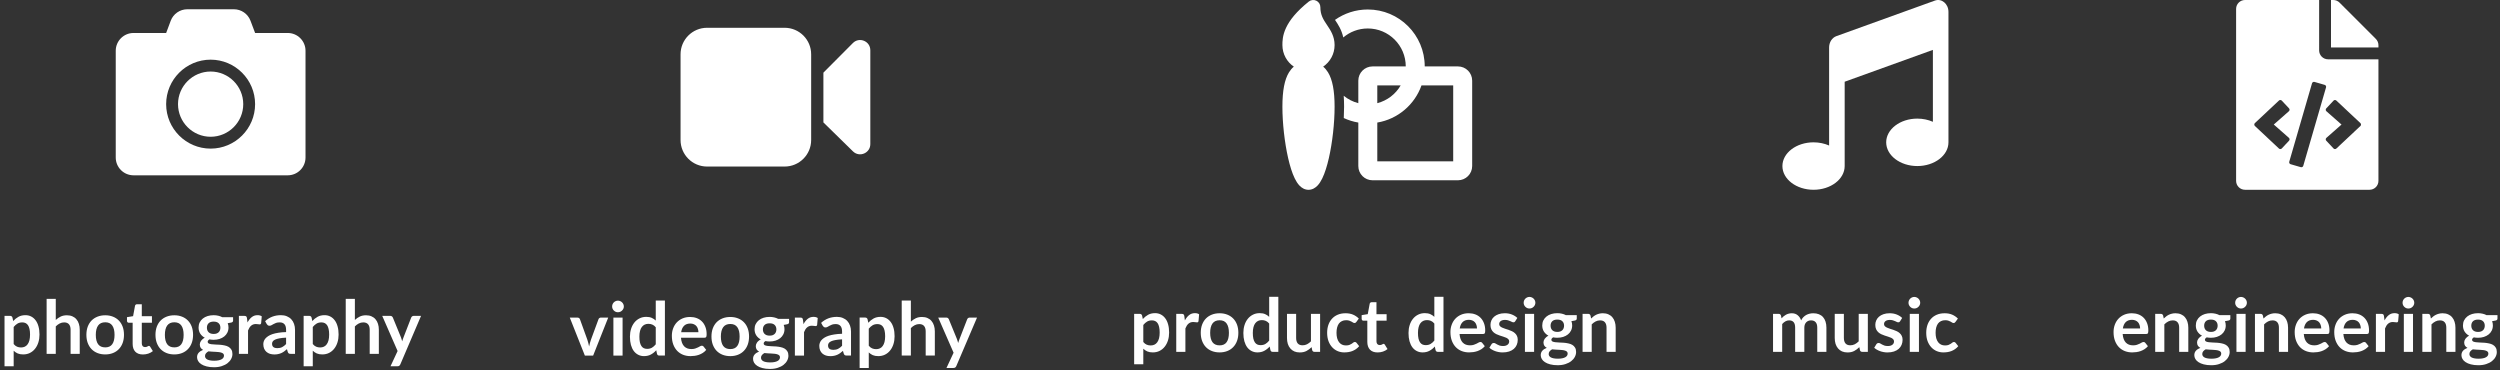 <svg xmlns="http://www.w3.org/2000/svg" fill="none" viewBox="0 0 540 80">
  <rect x="0" y="0" width="540" height="80" fill="#333333" stroke="none"/>
  <defs/>
  <path fill="#fff" d="M131.376 68.595l-3.256 8.208h-1.792l-3.256-8.208h1.632c.149 0 .272.035.368.104.101.069.168.157.2.264l1.584 4.384c.085.256.16.507.224.752.064.245.12.491.168.736.053-.245.112-.491.176-.736.064-.245.141-.496.232-.752l1.616-4.384c.037-.107.104-.195.2-.264.096-.069.211-.104.344-.104h1.56zm3.101 0v8.208h-1.984v-8.208h1.984zm.272-2.392c0 .171-.035.331-.104.48-.069.149-.163.28-.28.392-.112.112-.245.203-.4.272-.155.064-.32.096-.496.096-.171 0-.333-.032-.488-.096-.149-.069-.28-.16-.392-.272-.112-.112-.203-.243-.272-.392-.064-.149-.096-.309-.096-.48 0-.176.032-.341.096-.496.069-.155.16-.288.272-.4.112-.112.243-.2.392-.264.155-.069.317-.104.488-.104.176 0 .341.035.496.104.155.064.288.152.4.264.117.112.211.245.28.4.069.155.104.32.104.496zm6.895 4.488c-.224-.272-.47-.464-.736-.576-.262-.112-.544-.168-.848-.168-.299 0-.568.056-.808.168-.24.112-.446.283-.616.512-.171.224-.302.512-.392.864-.091.347-.136.757-.136 1.232 0 .48.037.888.112 1.224.08.331.192.603.336.816.144.208.32.36.528.456.208.091.44.136.696.136.41 0 .76-.085 1.048-.256.288-.171.56-.413.816-.728v-3.68zm1.976-5.776v11.888h-1.208c-.262 0-.427-.12-.496-.36l-.168-.792c-.331.379-.712.685-1.144.92-.427.235-.926.352-1.496.352-.448 0-.859-.093-1.232-.28-.374-.187-.696-.456-.968-.808-.267-.357-.475-.797-.624-1.32-.144-.523-.216-1.12-.216-1.792 0-.608.082-1.173.248-1.696.165-.523.402-.976.712-1.36.309-.384.68-.683 1.112-.896.432-.219.917-.328 1.456-.328.458 0 .85.072 1.176.216.325.144.616.339.872.584v-4.328h1.976zm7.238 6.84c0-.256-.038-.496-.112-.72-.07-.229-.176-.429-.32-.6-.144-.171-.328-.304-.552-.4-.219-.101-.475-.152-.768-.152-.571 0-1.022.163-1.352.488-.326.325-.534.787-.624 1.384h3.728zm-3.768 1.192c.032.421.106.787.224 1.096.117.304.272.557.464.76.192.197.418.347.68.448.266.096.56.144.88.144.32 0 .594-.037.824-.112.234-.075.437-.157.608-.248.176-.091.328-.173.456-.248.133-.075.261-.112.384-.112.165 0 .288.061.368.184l.568.72c-.219.256-.464.472-.736.648-.272.171-.558.309-.856.416-.294.101-.595.173-.904.216-.304.043-.6.064-.888.064-.571 0-1.102-.093-1.592-.28-.491-.192-.918-.472-1.28-.84-.363-.373-.648-.832-.856-1.376-.208-.549-.312-1.184-.312-1.904 0-.56.09-1.085.272-1.576.181-.496.44-.925.776-1.288.341-.368.754-.659 1.24-.872.49-.213 1.042-.32 1.656-.32.517 0 .994.083 1.432.248.437.165.813.408 1.128.728.314.315.56.704.736 1.168.181.459.272.984.272 1.576 0 .299-.032.501-.096.608-.064.101-.187.152-.368.152h-5.08zm10.659-4.48c.608 0 1.16.099 1.656.296.501.197.928.477 1.28.84.357.363.632.805.824 1.328.192.523.288 1.107.288 1.752 0 .651-.096 1.237-.288 1.76-.192.523-.467.968-.824 1.336-.352.368-.779.651-1.28.848-.496.197-1.048.296-1.656.296-.614 0-1.171-.099-1.672-.296-.502-.197-.931-.48-1.288-.848-.352-.368-.627-.813-.824-1.336-.192-.523-.288-1.109-.288-1.76 0-.645.096-1.229.288-1.752.197-.523.472-.965.824-1.328.357-.363.786-.643 1.288-.84.501-.197 1.058-.296 1.672-.296zm0 6.936c.682 0 1.186-.229 1.512-.688.33-.459.496-1.131.496-2.016 0-.885-.166-1.56-.496-2.024-.326-.464-.83-.696-1.512-.696-.694 0-1.208.235-1.544.704-.331.464-.496 1.136-.496 2.016 0 .88.165 1.552.496 2.016.336.459.85.688 1.544.688zm8.493-2.904c.245 0 .458-.032.64-.096.181-.069.33-.163.448-.28.122-.117.213-.259.272-.424.064-.165.096-.347.096-.544 0-.405-.123-.725-.368-.96-.24-.24-.603-.36-1.088-.36-.486 0-.851.12-1.096.36-.24.235-.36.555-.36.96 0 .192.029.371.088.536.064.165.154.309.272.432.122.117.274.211.456.28.186.064.4.096.64.096zm2.232 4.672c0-.16-.048-.291-.144-.392-.096-.101-.227-.179-.392-.232-.166-.059-.36-.101-.584-.128-.219-.027-.454-.045-.704-.056-.246-.016-.502-.029-.768-.04-.262-.011-.518-.032-.768-.064-.219.123-.398.267-.536.432-.134.165-.2.357-.2.576 0 .144.034.277.104.4.074.128.189.237.344.328.16.091.365.16.616.208.25.053.557.08.92.08.368 0 .685-.029.952-.088.266-.053.485-.131.656-.232.176-.096.304-.213.384-.352.08-.133.12-.28.12-.44zm1.968-8.296v.736c0 .235-.142.379-.424.432l-.736.136c.112.283.168.592.168.928 0 .405-.083.773-.248 1.104-.16.325-.384.603-.672.832-.288.229-.63.408-1.024.536-.39.123-.811.184-1.264.184-.16 0-.315-.008-.464-.024-.15-.016-.296-.037-.44-.064-.256.155-.384.328-.384.52 0 .165.074.288.224.368.154.075.357.128.608.16.25.032.536.053.856.064.32.005.648.021.984.048.336.027.664.075.984.144.32.064.605.168.856.312.25.144.45.341.6.592.154.245.232.563.232.952 0 .363-.091.715-.272 1.056-.176.341-.435.645-.776.912-.336.267-.752.48-1.248.64-.491.165-1.051.248-1.68.248-.619 0-1.158-.061-1.616-.184-.459-.117-.84-.277-1.144-.48-.304-.197-.531-.427-.68-.688-.15-.261-.224-.533-.224-.816 0-.384.114-.704.344-.96.234-.261.554-.469.96-.624-.219-.112-.392-.261-.52-.448-.128-.187-.192-.432-.192-.736 0-.123.021-.248.064-.376.048-.133.114-.264.2-.392.09-.128.202-.248.336-.36.133-.117.29-.221.472-.312-.416-.224-.744-.523-.984-.896-.235-.373-.352-.811-.352-1.312 0-.405.08-.771.24-1.096.165-.331.392-.611.68-.84.293-.235.637-.413 1.032-.536.4-.123.834-.184 1.304-.184.352 0 .682.037.992.112.309.069.592.173.848.312h2.36zm3.117 1.144c.256-.491.56-.875.912-1.152.352-.283.768-.424 1.248-.424.378 0 .682.083.912.248l-.128 1.48c-.027.096-.067.165-.12.208-.048.037-.115.056-.2.056-.08 0-.2-.013-.36-.04-.155-.027-.307-.04-.456-.04-.219 0-.414.032-.584.096-.171.064-.326.157-.464.28-.134.117-.254.261-.36.432-.102.171-.198.365-.288.584v5.056h-1.976v-8.208h1.16c.202 0 .344.037.424.112.08.069.133.197.16.384l.12.928zm8.331 3.28c-.571.027-1.051.077-1.44.152-.389.069-.701.16-.936.272-.235.112-.403.243-.504.392-.101.149-.152.312-.152.488 0 .347.101.595.304.744.208.149.477.224.808.224.405 0 .755-.072 1.048-.216.299-.149.589-.373.872-.672v-1.384zm-4.528-3.56c.944-.864 2.08-1.296 3.408-1.296.48 0 .909.08 1.288.24.379.155.699.373.96.656.261.277.459.611.592 1 .139.389.208.816.208 1.28v5.184h-.896c-.187 0-.331-.027-.432-.08-.101-.059-.181-.173-.24-.344l-.176-.592c-.208.187-.411.352-.608.496-.197.139-.403.256-.616.352-.213.096-.443.168-.688.216-.24.053-.507.08-.8.08-.347 0-.667-.045-.96-.136-.293-.096-.547-.237-.76-.424-.213-.187-.379-.419-.496-.696-.117-.277-.176-.6-.176-.968 0-.208.035-.413.104-.616.069-.208.181-.405.336-.592.16-.187.365-.363.616-.528.251-.165.557-.309.92-.432.368-.123.795-.221 1.28-.296.485-.08 1.04-.128 1.664-.144v-.48c0-.549-.117-.955-.352-1.216-.235-.267-.573-.4-1.016-.4-.32 0-.587.037-.8.112-.208.075-.392.16-.552.256-.16.091-.307.173-.44.248-.128.075-.272.112-.432.112-.139 0-.256-.035-.352-.104-.096-.075-.173-.16-.232-.256l-.352-.632zm10.293 4.936c.224.272.467.464.728.576.267.112.555.168.864.168.299 0 .568-.056.808-.168.24-.112.443-.283.608-.512.171-.229.301-.517.392-.864.091-.352.136-.765.136-1.24 0-.48-.04-.885-.12-1.216-.075-.336-.184-.608-.328-.816-.144-.208-.32-.36-.528-.456-.203-.096-.435-.144-.696-.144-.411 0-.76.088-1.048.264-.288.171-.56.413-.816.728v3.68zm-.104-4.96c.336-.379.717-.685 1.144-.92.427-.235.928-.352 1.504-.352.448 0 .856.093 1.224.28.373.187.693.459.96.816.272.352.48.789.624 1.312.149.517.224 1.112.224 1.784 0 .613-.083 1.181-.248 1.704-.165.523-.403.976-.712 1.36-.304.384-.675.685-1.112.904-.432.213-.917.32-1.456.32-.459 0-.851-.069-1.176-.208-.325-.144-.616-.341-.872-.592v3.36h-1.976v-10.888h1.208c.256 0 .424.12.504.36l.16.76zm9.198-.24c.32-.299.672-.541 1.056-.728.384-.187.835-.28 1.352-.28.448 0 .845.077 1.192.232.347.149.635.363.864.64.235.272.411.6.528.984.123.379.184.797.184 1.256v5.224h-1.976v-5.224c0-.501-.115-.888-.344-1.16-.229-.277-.579-.416-1.048-.416-.341 0-.661.077-.96.232-.299.155-.581.365-.848.632v5.936h-1.976v-11.888h1.976v4.56zm14.292-.88l-4.472 10.464c-.058.139-.136.243-.232.312-.09.075-.232.112-.424.112h-1.472l1.536-3.296-3.32-7.592h1.736c.155 0 .275.037.36.112.091.075.158.16.2.256l1.744 4.256c.059.144.107.288.144.432.043.144.083.291.12.44.048-.149.096-.296.144-.44.048-.149.102-.296.16-.44l1.648-4.248c.043-.107.112-.195.208-.264.102-.069.214-.104.336-.104h1.584zM152.73 6c-3.164 0-5.73 2.566-5.73 5.73v18.514c0 3.165 2.566 5.73 5.73 5.73h16.751c3.164 0 5.73-2.566 5.73-5.73V11.73c0-3.165-2.566-5.73-5.73-5.73H152.73zM184.244 32.7l-6.389-6.259V15.695l6.369-6.397c1.387-1.393 3.766-.411 3.766 1.555v20.273c0 1.953-2.351 2.941-3.746 1.574zM246.952 73.872c.224.272.467.464.728.576.267.112.555.168.864.168.299 0 .568-.056.808-.168.24-.112.443-.283.608-.512.171-.229.301-.517.392-.864.091-.352.136-.765.136-1.24 0-.48-.04-.885-.12-1.216-.075-.336-.184-.608-.328-.816-.144-.208-.32-.36-.528-.456-.203-.096-.435-.144-.696-.144-.411 0-.76.088-1.048.264-.288.171-.56.413-.816.728v3.68zm-.104-4.96c.336-.379.717-.685 1.144-.92.427-.235.928-.352 1.504-.352.448 0 .856.093 1.224.28.373.187.693.459.96.816.272.352.48.789.624 1.312.149.517.224 1.112.224 1.784 0 .613-.083 1.181-.248 1.704-.165.523-.403.976-.712 1.36-.304.384-.675.685-1.112.904-.432.213-.917.32-1.456.32-.459 0-.851-.069-1.176-.208-.325-.144-.616-.341-.872-.592v3.36h-1.976V67.792h1.208c.256 0 .424.12.504.36l.16.76zm9.086.304c.256-.491.56-.875.912-1.152.352-.283.768-.424 1.248-.424.378 0 .682.083.912.248l-.128 1.48c-.027.096-.067.165-.12.208-.048.037-.115.056-.2.056-.08 0-.2-.013-.36-.04-.155-.027-.307-.04-.456-.04-.219 0-.414.032-.584.096-.171.064-.326.157-.464.28-.134.117-.254.261-.36.432-.102.171-.198.365-.288.584V76h-1.976v-8.208h1.16c.202 0 .344.037.424.112.08.069.133.197.16.384l.12.928zm7.502-1.552c.608 0 1.16.099 1.656.296.501.197.928.477 1.28.84.357.363.632.805.824 1.328.192.523.288 1.107.288 1.752 0 .651-.096 1.237-.288 1.76-.192.523-.467.968-.824 1.336-.352.368-.779.651-1.28.848-.496.197-1.048.296-1.656.296-.613 0-1.171-.099-1.672-.296-.501-.197-.931-.48-1.288-.848-.352-.368-.627-.813-.824-1.336-.192-.523-.288-1.109-.288-1.76 0-.645.096-1.229.288-1.752.197-.523.472-.965.824-1.328.357-.363.787-.643 1.288-.84.501-.197 1.059-.296 1.672-.296zm0 6.936c.683 0 1.187-.229 1.512-.688.331-.459.496-1.131.496-2.016s-.165-1.56-.496-2.024c-.325-.464-.829-.696-1.512-.696-.693 0-1.208.235-1.544.704-.331.464-.496 1.136-.496 2.016 0 .88.165 1.552.496 2.016.336.459.851.688 1.544.688zm10.708-4.712c-.224-.272-.47-.464-.736-.576-.262-.112-.544-.168-.848-.168-.299 0-.568.056-.808.168-.24.112-.446.283-.616.512-.171.224-.302.512-.392.864-.091.347-.136.757-.136 1.232 0 .48.037.888.112 1.224.08.331.192.603.336.816.144.208.32.36.528.456.208.091.44.136.696.136.41 0 .76-.085 1.048-.256.288-.171.56-.413.816-.728v-3.68zm1.976-5.776V76h-1.208c-.262 0-.427-.12-.496-.36l-.168-.792c-.331.379-.712.685-1.144.92-.427.235-.926.352-1.496.352-.448 0-.859-.093-1.232-.28-.374-.187-.696-.456-.968-.808-.267-.357-.475-.797-.624-1.32-.144-.523-.216-1.12-.216-1.792 0-.608.082-1.173.248-1.696.165-.523.402-.976.712-1.36.309-.384.68-.683 1.112-.896.432-.219.917-.328 1.456-.328.458 0 .85.072 1.176.216.325.144.616.339.872.584v-4.328h1.976zm9.022 3.68V76h-1.208c-.262 0-.427-.12-.496-.36l-.136-.656c-.336.341-.707.619-1.112.832-.406.208-.883.312-1.432.312-.448 0-.846-.075-1.192-.224-.342-.155-.63-.371-.864-.648-.235-.277-.414-.605-.536-.984-.118-.384-.176-.805-.176-1.264v-5.216h1.976v5.216c0 .501.114.891.344 1.168.234.272.584.408 1.048.408.341 0 .661-.075.96-.224.298-.155.581-.365.848-.632v-5.936h1.976zm7.839 1.736c-.059.075-.117.133-.176.176-.053.043-.133.064-.24.064-.101 0-.2-.029-.296-.088-.096-.064-.211-.133-.344-.208-.133-.08-.293-.149-.48-.208-.181-.064-.408-.096-.68-.096-.347 0-.651.064-.912.192-.261.123-.48.301-.656.536-.171.235-.299.52-.384.856-.085.331-.128.707-.128 1.128 0 .437.045.827.136 1.168.096.341.232.629.408.864.176.229.389.405.64.528.251.117.533.176.848.176.315 0 .568-.037.76-.112.197-.08.363-.165.496-.256.133-.096.248-.181.344-.256.101-.08.213-.12.336-.12.16 0 .28.061.36.184l.568.72c-.219.256-.456.472-.712.648-.256.171-.523.309-.8.416-.272.101-.555.173-.848.216-.288.043-.576.064-.864.064-.507 0-.984-.093-1.432-.28-.448-.192-.84-.469-1.176-.832-.336-.363-.603-.805-.8-1.328-.192-.528-.288-1.128-.288-1.8 0-.603.085-1.16.256-1.672.176-.517.432-.963.768-1.336.336-.379.752-.675 1.248-.888.496-.213 1.067-.32 1.712-.32.613 0 1.149.099 1.608.296.464.197.88.48 1.248.848l-.52.72zm4.575 6.6c-.715 0-1.264-.2-1.648-.6-.379-.405-.568-.963-.568-1.672v-4.584h-.84c-.107 0-.198-.035-.272-.104-.075-.069-.112-.173-.112-.312v-.784l1.32-.216.416-2.24c.026-.107.077-.189.152-.248.074-.059.17-.088.288-.088h1.024v2.584h2.192v1.408h-2.192v4.448c0 .256.061.456.184.6.128.144.301.216.52.216.122 0 .224-.013.304-.04.085-.032.157-.064.216-.096.064-.032.12-.061.168-.088.048-.032.096-.048.144-.048.058 0 .106.016.144.048.037.027.077.069.12.128l.592.96c-.288.24-.619.421-.992.544-.374.123-.76.184-1.16.184zm12.26-6.24c-.224-.272-.47-.464-.736-.576-.262-.112-.544-.168-.848-.168-.299 0-.568.056-.808.168-.24.112-.446.283-.616.512-.171.224-.302.512-.392.864-.091.347-.136.757-.136 1.232 0 .48.037.888.112 1.224.08.331.192.603.336.816.144.208.32.36.528.456.208.091.44.136.696.136.41 0 .76-.085 1.048-.256.288-.171.56-.413.816-.728v-3.68zm1.976-5.776V76h-1.208c-.262 0-.427-.12-.496-.36l-.168-.792c-.331.379-.712.685-1.144.92-.427.235-.926.352-1.496.352-.448 0-.859-.093-1.232-.28-.374-.187-.696-.456-.968-.808-.267-.357-.475-.797-.624-1.32-.144-.523-.216-1.12-.216-1.792 0-.608.082-1.173.248-1.696.165-.523.402-.976.712-1.36.309-.384.68-.683 1.112-.896.432-.219.917-.328 1.456-.328.458 0 .85.072 1.176.216.325.144.616.339.872.584v-4.328h1.976zm7.238 6.84c0-.256-.038-.496-.112-.72-.07-.229-.176-.429-.32-.6-.144-.171-.328-.304-.552-.4-.219-.101-.475-.152-.768-.152-.571 0-1.022.163-1.352.488-.326.325-.534.787-.624 1.384h3.728zm-3.768 1.192c.032.421.106.787.224 1.096.117.304.272.557.464.76.192.197.418.347.68.448.266.096.56.144.88.144.32 0 .594-.037.824-.112.234-.075.437-.157.608-.248.176-.091.328-.173.456-.248.133-.075.261-.112.384-.112.165 0 .288.061.368.184l.568.72c-.219.256-.464.472-.736.648-.272.171-.558.309-.856.416-.294.101-.595.173-.904.216-.304.043-.6.064-.888.064-.571 0-1.102-.093-1.592-.28-.491-.192-.918-.472-1.28-.84-.363-.373-.648-.832-.856-1.376-.208-.549-.312-1.184-.312-1.904 0-.56.09-1.085.272-1.576.181-.496.44-.925.776-1.288.341-.368.754-.659 1.24-.872.49-.213 1.042-.32 1.656-.32.517 0 .994.083 1.432.248.437.165.813.408 1.128.728.314.315.56.704.736 1.168.181.459.272.984.272 1.576 0 .299-.032.501-.096.608-.064.101-.187.152-.368.152h-5.08zm12.035-2.752c-.054.085-.11.147-.168.184-.059.032-.134.048-.224.048-.096 0-.2-.027-.312-.08-.107-.053-.232-.112-.376-.176-.144-.069-.31-.131-.497-.184-.181-.053-.397-.08-.647-.08-.39 0-.696.083-.92.248-.219.165-.328.381-.328.648 0 .176.056.325.168.448.117.117.269.221.456.312.192.091.408.173.648.248.24.069.482.147.728.232.25.085.496.184.736.296.24.107.453.245.64.416.192.165.344.365.456.6.117.235.176.517.176.848 0 .395-.072.76-.216 1.096-.139.331-.347.619-.624.864-.278.24-.622.429-1.032.568-.406.133-.875.2-1.408.2-.283 0-.56-.027-.832-.08-.267-.048-.526-.117-.776-.208-.246-.091-.475-.197-.688-.32-.208-.123-.392-.256-.552-.4l.456-.752c.058-.091.128-.16.207-.208.08-.048.182-.072.305-.072.122 0 .237.035.344.104.112.069.24.144.384.224.144.08.312.155.504.224.197.069.445.104.744.104.234 0 .434-.027.6-.08.17-.059.309-.133.416-.224.112-.091.191-.195.24-.312.053-.123.08-.248.08-.376 0-.192-.059-.349-.176-.472-.112-.123-.264-.229-.457-.32-.186-.091-.402-.171-.647-.24-.24-.075-.488-.155-.744-.24-.251-.085-.499-.184-.744-.296-.24-.117-.456-.264-.648-.44-.187-.176-.339-.392-.456-.648-.112-.256-.168-.565-.168-.928 0-.336.066-.656.2-.96.133-.304.328-.568.584-.792.261-.229.584-.411.968-.544.389-.139.837-.208 1.344-.208.565 0 1.08.093 1.544.28.464.187.85.432 1.16.736l-.448.712zm4.071-1.6V76h-1.984v-8.208h1.984zm.272-2.392c0 .171-.035.331-.104.48-.07.149-.163.28-.28.392-.112.112-.246.203-.4.272-.155.064-.32.096-.496.096-.171 0-.334-.032-.488-.096-.15-.069-.28-.16-.392-.272-.112-.112-.203-.243-.272-.392-.064-.149-.096-.309-.096-.48 0-.176.032-.341.096-.496.069-.155.16-.288.272-.4.112-.112.242-.2.392-.264.154-.069.317-.104.488-.104.176 0 .341.035.496.104.154.064.288.152.4.264.117.112.21.245.28.4.069.155.104.32.104.496zm4.742 6.296c.246 0 .459-.032.64-.096.182-.069.331-.163.448-.28.123-.117.214-.259.272-.424.064-.165.096-.347.096-.544 0-.405-.122-.725-.368-.96-.24-.24-.602-.36-1.088-.36-.485 0-.85.12-1.096.36-.24.235-.36.555-.36.96 0 .192.03.371.088.536.064.165.155.309.272.432.123.117.275.211.456.28.187.064.4.096.64.096zm2.232 4.672c0-.16-.048-.291-.144-.392-.096-.101-.226-.179-.392-.232-.165-.059-.36-.101-.584-.128-.218-.027-.453-.045-.704-.056-.245-.016-.501-.029-.768-.04-.261-.011-.517-.032-.768-.064-.218.123-.397.267-.536.432-.133.165-.2.357-.2.576 0 .144.035.277.104.4.075.128.19.237.344.328.16.091.366.16.616.208.251.053.558.08.92.08.368 0 .686-.029.952-.088.267-.053.486-.131.656-.232.176-.096.304-.213.384-.352.08-.133.12-.28.12-.44zm1.968-8.296v.736c0 .235-.141.379-.424.432l-.736.136c.112.283.168.592.168.928 0 .405-.082.773-.248 1.104-.16.325-.384.603-.672.832-.288.229-.629.408-1.024.536-.389.123-.81.184-1.264.184-.16 0-.314-.008-.464-.024-.149-.016-.296-.037-.44-.064-.256.155-.384.328-.384.52 0 .165.075.288.224.368.155.075.358.128.608.16.251.032.536.053.856.064.32.005.648.021.984.048.336.027.664.075.984.144.32.064.606.168.856.312.251.144.451.341.6.592.155.245.232.563.232.952 0 .363-.09.715-.272 1.056-.176.341-.434.645-.776.912-.336.267-.752.48-1.248.64-.49.165-1.05.248-1.68.248-.618 0-1.157-.061-1.616-.184-.458-.117-.84-.277-1.144-.48-.304-.197-.53-.427-.68-.688-.149-.261-.224-.533-.224-.816 0-.384.115-.704.344-.96.235-.261.555-.469.96-.624-.218-.112-.392-.261-.52-.448-.128-.187-.192-.432-.192-.736 0-.123.022-.248.064-.376.048-.133.115-.264.2-.392.091-.128.203-.248.336-.36.134-.117.291-.221.472-.312-.416-.224-.744-.523-.984-.896-.234-.373-.352-.811-.352-1.312 0-.405.08-.771.24-1.096.166-.331.392-.611.68-.84.294-.235.638-.413 1.032-.536.4-.123.835-.184 1.304-.184.352 0 .683.037.992.112.31.069.592.173.848.312h2.36zm3.101.728c.166-.165.339-.317.52-.456.187-.144.382-.264.584-.36.208-.101.43-.179.664-.232.235-.059.491-.088.768-.088.448 0 .846.077 1.192.232.347.149.635.363.864.64.235.272.411.6.528.984.123.379.184.797.184 1.256V76h-1.976v-5.224c0-.501-.114-.888-.344-1.16-.229-.277-.578-.416-1.048-.416-.341 0-.661.077-.96.232-.298.155-.581.365-.848.632V76h-1.976v-8.208h1.208c.256 0 .424.12.504.36l.136.648zM284.327.152c.532.256.871.795.871 1.385 0 1.701.64 2.68 1.441 3.872l.058.087c.682 1.013 1.575 2.34 1.575 4.239 0 1.938-.978 3.647-2.467 4.662.392.329.739.734 1.037 1.216.975 1.578 1.43 3.989 1.43 7.454 0 3.509-.471 7.723-1.239 11.087-.382 1.673-.854 3.216-1.42 4.376-.28.575-.621 1.137-1.046 1.576-.42.434-1.069.894-1.931.894-.861 0-1.511-.46-1.931-.894-.425-.439-.766-1.001-1.046-1.576-.565-1.16-1.038-2.703-1.42-4.376-.768-3.364-1.239-7.578-1.239-11.087 0-3.465.455-5.876 1.43-7.454.298-.483.645-.888 1.037-1.216C277.978 13.382 277 11.673 277 9.735c0-.755.001-2.052.786-3.727.768-1.639 2.228-3.522 4.915-5.672.461-.369 1.093-.441 1.626-.185zM293.396 26.473c-1.103-.185-2.157-.517-3.14-.975.043-.833.066-1.648.066-2.431 0-.832-.025-1.627-.079-2.384.908.747 1.98 1.302 3.153 1.604v-4.865c0-1.698 1.376-3.074 3.074-3.074h7.173c0-4.528-3.67-8.198-8.198-8.198-2.019 0-3.868.73-5.297 1.941-.356-1.668-1.18-2.891-1.706-3.672l-.083-.123c2.003-1.415 4.448-2.246 7.086-2.246 6.792 0 12.297 5.506 12.297 12.297h7.174c1.698 0 3.074 1.376 3.074 3.074v18.445c0 1.698-1.376 3.074-3.074 3.074H296.47c-1.698 0-3.074-1.377-3.074-3.074v-9.393zm4.099 0v8.368h16.396v-16.396h-6.848c-1.468 4.153-5.104 7.282-9.548 8.028zm5.052-8.028h-5.052v3.841c2.154-.554 3.965-1.962 5.052-3.841zM2.952 74.309c.224.272.467.464.728.576.267.112.555.168.864.168.299 0 .568-.056.808-.168.24-.112.443-.283.608-.512.171-.229.301-.517.392-.864.091-.352.136-.765.136-1.24 0-.48-.04-.885-.12-1.216-.075-.336-.184-.608-.328-.816-.144-.208-.32-.36-.528-.456-.203-.096-.435-.144-.696-.144-.411 0-.76.088-1.048.264-.288.171-.56.413-.816.728v3.68zm-.104-4.96c.336-.379.717-.685 1.144-.92.427-.235.928-.352 1.504-.352.448 0 .856.093 1.224.28.373.187.693.459.96.816.272.352.48.789.624 1.312.149.517.224 1.112.224 1.784 0 .613-.083 1.181-.248 1.704-.165.523-.403.976-.712 1.36-.304.384-.675.685-1.112.904-.432.213-.917.32-1.456.32-.459 0-.851-.069-1.176-.208-.325-.144-.616-.341-.872-.592v3.36H.976v-10.888h1.208c.256 0 .424.12.504.36l.16.76zm9.198-.24c.32-.299.672-.541 1.056-.728.384-.187.835-.28 1.352-.28.448 0 .845.077 1.192.232.347.149.635.363.864.64.235.272.411.6.528.984.123.379.184.797.184 1.256v5.224h-1.976v-5.224c0-.501-.115-.888-.344-1.16-.229-.277-.579-.416-1.048-.416-.341 0-.661.077-.96.232-.299.155-.581.365-.848.632v5.936h-1.976v-11.888h1.976v4.56zm10.687-1.008c.608 0 1.16.099 1.656.296.501.197.928.477 1.28.84.357.363.632.805.824 1.328.192.523.288 1.107.288 1.752 0 .651-.096 1.237-.288 1.76-.192.523-.467.968-.824 1.336-.352.368-.779.651-1.28.848-.496.197-1.048.296-1.656.296-.613 0-1.171-.099-1.672-.296-.501-.197-.931-.48-1.288-.848-.352-.368-.627-.813-.824-1.336-.192-.523-.288-1.109-.288-1.76 0-.645.096-1.229.288-1.752.197-.523.472-.965.824-1.328.357-.363.787-.643 1.288-.84.501-.197 1.059-.296 1.672-.296zm0 6.936c.683 0 1.187-.229 1.512-.688.331-.459.496-1.131.496-2.016s-.165-1.56-.496-2.024c-.325-.464-.829-.696-1.512-.696-.693 0-1.208.235-1.544.704-.331.464-.496 1.136-.496 2.016 0 .88.165 1.552.496 2.016.336.459.851.688 1.544.688zm8.135 1.528c-.715 0-1.264-.2-1.648-.6-.379-.405-.568-.963-.568-1.672v-4.584h-.84c-.107 0-.197-.035-.272-.104-.075-.069-.112-.173-.112-.312v-.784l1.32-.216.416-2.24c.027-.107.077-.189.152-.248.075-.059.171-.088.288-.088h1.024v2.584h2.192v1.408h-2.192v4.448c0 .256.061.456.184.6.128.144.301.216.52.216.123 0 .224-.013.304-.04.085-.032.157-.064.216-.096.064-.032.12-.061.168-.088.048-.032.096-.048.144-.048.059 0 .107.016.144.048.037.027.077.069.12.128l.592.96c-.288.24-.619.421-.992.544-.373.123-.76.184-1.16.184zm6.787-8.464c.608 0 1.16.099 1.656.296.501.197.928.477 1.28.84.357.363.632.805.824 1.328.192.523.288 1.107.288 1.752 0 .651-.096 1.237-.288 1.76-.192.523-.467.968-.824 1.336-.352.368-.779.651-1.28.848-.496.197-1.048.296-1.656.296-.613 0-1.171-.099-1.672-.296-.501-.197-.931-.48-1.288-.848-.352-.368-.627-.813-.824-1.336-.192-.523-.288-1.109-.288-1.76 0-.645.096-1.229.288-1.752.197-.523.472-.965.824-1.328.357-.363.787-.643 1.288-.84.501-.197 1.059-.296 1.672-.296zm0 6.936c.683 0 1.187-.229 1.512-.688.331-.459.496-1.131.496-2.016s-.165-1.56-.496-2.024c-.325-.464-.829-.696-1.512-.696-.693 0-1.208.235-1.544.704-.331.464-.496 1.136-.496 2.016 0 .88.165 1.552.496 2.016.336.459.851.688 1.544.688zm8.493-2.904c.245 0 .459-.032.64-.096.181-.069.331-.163.448-.28.123-.117.213-.259.272-.424.064-.165.096-.347.096-.544 0-.405-.123-.725-.368-.96-.24-.24-.603-.36-1.088-.36-.485 0-.851.12-1.096.36-.24.235-.36.555-.36.96 0 .192.029.371.088.536.064.165.155.309.272.432.123.117.275.211.456.28.187.064.4.096.64.096zm2.232 4.672c0-.16-.048-.291-.144-.392-.096-.101-.227-.179-.392-.232-.165-.059-.36-.101-.584-.128-.219-.027-.453-.045-.704-.056-.245-.016-.501-.029-.768-.04-.261-.011-.517-.032-.768-.064-.219.123-.397.267-.536.432-.133.165-.2.357-.2.576 0 .144.035.277.104.4.075.128.189.237.344.328.16.091.365.16.616.208.251.053.557.08.92.08.368 0 .685-.029.952-.088.267-.053.485-.131.656-.232.176-.096.304-.213.384-.352.08-.133.12-.28.12-.44zm1.968-8.296v.736c0 .235-.141.379-.424.432l-.736.136c.112.283.168.592.168.928 0 .405-.083.773-.248 1.104-.16.325-.384.603-.672.832-.288.229-.629.408-1.024.536-.389.123-.811.184-1.264.184-.16 0-.315-.008-.464-.024-.149-.016-.296-.037-.44-.064-.256.155-.384.328-.384.52 0 .165.075.288.224.368.155.075.357.128.608.16.251.032.536.053.856.064.32.005.648.021.984.048.336.027.664.075.984.144.32.064.605.168.856.312.251.144.451.341.6.592.155.245.232.563.232.952 0 .363-.091.715-.272 1.056-.176.341-.435.645-.776.912-.336.267-.752.48-1.248.64-.491.165-1.051.248-1.68.248-.619 0-1.157-.061-1.616-.184-.459-.117-.84-.277-1.144-.48-.304-.197-.531-.427-.68-.688-.149-.261-.224-.533-.224-.816 0-.384.115-.704.344-.96.235-.261.555-.469.96-.624-.219-.112-.392-.261-.52-.448-.128-.187-.192-.432-.192-.736 0-.123.021-.248.064-.376.048-.133.115-.264.2-.392.091-.128.203-.248.336-.36.133-.117.291-.221.472-.312-.416-.224-.744-.523-.984-.896-.235-.373-.352-.811-.352-1.312 0-.405.08-.771.24-1.096.165-.331.392-.611.68-.84.293-.235.637-.413 1.032-.536.4-.123.835-.184 1.304-.184.352 0 .683.037.992.112.309.069.592.173.848.312h2.36zm3.117 1.144c.256-.491.56-.875.912-1.152.352-.283.768-.424 1.248-.424.379 0 .683.083.912.248l-.128 1.48c-.027.096-.067.165-.12.208-.048.037-.115.056-.2.056-.08 0-.2-.013-.36-.04-.155-.027-.307-.04-.456-.04-.219 0-.413.032-.584.096-.171.064-.325.157-.464.28-.133.117-.253.261-.36.432-.101.171-.197.365-.288.584v5.056h-1.976v-8.208h1.16c.203 0 .344.037.424.112.08.069.133.197.16.384l.12.928zm8.331 3.28c-.571.027-1.051.077-1.44.152-.389.069-.701.16-.936.272-.235.112-.403.243-.504.392-.101.149-.152.312-.152.488 0 .347.101.595.304.744.208.149.477.224.808.224.405 0 .755-.072 1.048-.216.299-.149.589-.373.872-.672v-1.384zm-4.528-3.56c.944-.864 2.08-1.296 3.408-1.296.48 0 .909.08 1.288.24.379.155.699.373.96.656.261.277.459.611.592 1 .139.389.208.816.208 1.28v5.184h-.896c-.187 0-.331-.027-.432-.08-.101-.059-.181-.173-.24-.344l-.176-.592c-.208.187-.411.352-.608.496-.197.139-.403.256-.616.352-.213.096-.443.168-.688.216-.24.053-.507.08-.8.08-.347 0-.667-.045-.96-.136-.293-.096-.547-.237-.76-.424-.213-.187-.379-.419-.496-.696-.117-.277-.176-.6-.176-.968 0-.208.035-.413.104-.616.069-.208.181-.405.336-.592.16-.187.365-.363.616-.528.251-.165.557-.309.92-.432.368-.123.795-.221 1.28-.296.485-.08 1.04-.128 1.664-.144v-.48c0-.549-.117-.955-.352-1.216-.235-.267-.573-.4-1.016-.4-.32 0-.587.037-.8.112-.208.075-.392.16-.552.256-.16.091-.307.173-.44.248-.128.075-.272.112-.432.112-.139 0-.256-.035-.352-.104-.096-.075-.173-.16-.232-.256l-.352-.632zm10.293 4.936c.224.272.467.464.728.576.267.112.555.168.864.168.299 0 .568-.056.808-.168.24-.112.443-.283.608-.512.171-.229.301-.517.392-.864.091-.352.136-.765.136-1.24 0-.48-.04-.885-.12-1.216-.075-.336-.184-.608-.328-.816-.144-.208-.32-.36-.528-.456-.203-.096-.435-.144-.696-.144-.411 0-.76.088-1.048.264-.288.171-.56.413-.816.728v3.68zm-.104-4.96c.336-.379.717-.685 1.144-.92.427-.235.928-.352 1.504-.352.448 0 .856.093 1.224.28.373.187.693.459.96.816.272.352.48.789.624 1.312.149.517.224 1.112.224 1.784 0 .613-.083 1.181-.248 1.704-.165.523-.403.976-.712 1.36-.304.384-.675.685-1.112.904-.432.213-.917.32-1.456.32-.459 0-.851-.069-1.176-.208-.325-.144-.616-.341-.872-.592v3.36h-1.976v-10.888h1.208c.256 0 .424.12.504.36l.16.76zm9.198-.24c.32-.299.672-.541 1.056-.728.384-.187.835-.28 1.352-.28.448 0 .845.077 1.192.232.347.149.635.363.864.64.235.272.411.6.528.984.123.379.184.797.184 1.256v5.224h-1.976v-5.224c0-.501-.115-.888-.344-1.16-.229-.277-.579-.416-1.048-.416-.341 0-.661.077-.96.232-.299.155-.581.365-.848.632v5.936h-1.976v-11.888h1.976v4.56zm14.293-.88l-4.472 10.464c-.059.139-.136.243-.232.312-.091.075-.232.112-.424.112h-1.472l1.536-3.296-3.32-7.592h1.736c.155 0 .275.037.36.112.091.075.157.16.2.256l1.744 4.256c.059.144.107.288.144.432.043.144.083.291.12.44.048-.149.096-.296.144-.44.048-.149.101-.296.16-.44l1.648-4.248c.043-.107.112-.195.208-.264.101-.069.213-.104.336-.104h1.584z"/>
  <path fill="#fff" fill-rule="evenodd" d="M65.991 10.967V34.024c0 2.122-1.721 3.843-3.843 3.843h-33.305C26.721 37.867 25 36.146 25 34.024V10.967c0-2.122 1.721-3.843 3.843-3.843h7.045l.985-2.634C37.433 2.993 38.866 2 40.468 2h10.047c1.601 0 3.034.993 3.595 2.49l.993 2.634h7.045c2.122 0 3.843 1.721 3.843 3.843zM55.101 22.494c0-5.3-4.307-9.607-9.607-9.607-5.3 0-9.607 4.307-9.607 9.607 0 5.3 4.307 9.607 9.607 9.607 5.3 0 9.607-4.307 9.607-9.607zm-2.56.001c0 3.883-3.162 7.045-7.045 7.045-3.883 0-7.045-3.162-7.045-7.045 0-3.883 3.162-7.045 7.045-7.045 3.883 0 7.045 3.162 7.045 7.045z" clip-rule="evenodd"/>
  <path fill="#fff" d="M462.264 70.952c0-.256-.037-.496-.112-.72-.069-.229-.176-.429-.32-.6-.144-.171-.328-.304-.552-.4-.219-.101-.475-.152-.768-.152-.571 0-1.021.163-1.352.488-.325.325-.533.787-.624 1.384h3.728zm-3.768 1.192c.032.421.107.787.224 1.096.117.304.272.557.464.76.192.197.419.347.68.448.267.096.56.144.88.144.32 0 .595-.037.824-.112.235-.075.437-.157.608-.248.176-.091.328-.173.456-.248.133-.075.261-.112.384-.112.165 0 .288.061.368.184l.568.72c-.219.256-.464.472-.736.648-.272.171-.557.309-.856.416-.293.101-.595.173-.904.216-.304.043-.6.064-.888.064-.571 0-1.101-.093-1.592-.28-.491-.192-.917-.472-1.28-.84-.363-.373-.648-.832-.856-1.376-.208-.549-.312-1.184-.312-1.904 0-.56.091-1.085.272-1.576.181-.496.44-.925.776-1.288.341-.368.755-.659 1.24-.872.491-.213 1.043-.32 1.656-.32.517 0 .995.083 1.432.248.437.165.813.408 1.128.728.315.315.56.704.736 1.168.181.459.272.984.272 1.576 0 .299-.032.501-.096.608-.064.101-.187.152-.368.152h-5.08zm8.875-3.344c.165-.165.339-.317.52-.456.187-.144.381-.264.584-.36.208-.101.429-.179.664-.232.235-.059.491-.088.768-.088.448 0 .845.077 1.192.232.347.149.635.363.864.64.235.272.411.6.528.984.123.379.184.797.184 1.256V76h-1.976v-5.224c0-.501-.115-.888-.344-1.16-.229-.277-.579-.416-1.048-.416-.341 0-.661.077-.96.232-.299.155-.581.365-.848.632V76h-1.976v-8.208h1.208c.256 0 .424.12.504.36l.136.648zm10.183 2.896c.245 0 .459-.032.64-.096.181-.069.331-.163.448-.28.123-.117.213-.259.272-.424.064-.165.096-.347.096-.544 0-.405-.123-.725-.368-.96-.24-.24-.603-.36-1.088-.36-.485 0-.851.12-1.096.36-.24.235-.36.555-.36.96 0 .192.029.371.088.536.064.165.155.309.272.432.123.117.275.211.456.28.187.064.4.096.64.096zm2.232 4.672c0-.16-.048-.291-.144-.392-.096-.101-.227-.179-.392-.232-.165-.059-.36-.101-.584-.128-.219-.027-.453-.045-.704-.056-.245-.016-.501-.029-.768-.04-.261-.011-.517-.032-.768-.064-.219.123-.397.267-.536.432-.133.165-.2.357-.2.576 0 .144.035.277.104.4.075.128.189.237.344.328.16.091.365.16.616.208.251.053.557.08.92.08.368 0 .685-.029.952-.088.267-.053.485-.131.656-.232.176-.096.304-.213.384-.352.08-.133.12-.28.12-.44zm1.968-8.296v.736c0 .235-.141.379-.424.432l-.736.136c.112.283.168.592.168.928 0 .405-.083.773-.248 1.104-.16.325-.384.603-.672.832-.288.229-.629.408-1.024.536-.389.123-.811.184-1.264.184-.16 0-.315-.008-.464-.024-.149-.016-.296-.037-.44-.064-.256.155-.384.328-.384.52 0 .165.075.288.224.368.155.075.357.128.608.16s.536.053.856.064c.32.005.648.021.984.048.336.027.664.075.984.144.32.064.605.168.856.312s.451.341.6.592c.155.245.232.563.232.952 0 .363-.091.715-.272 1.056-.176.341-.435.645-.776.912-.336.267-.752.48-1.248.64-.491.165-1.051.248-1.68.248-.619 0-1.157-.061-1.616-.184-.459-.117-.84-.277-1.144-.48-.304-.197-.531-.427-.68-.688-.149-.261-.224-.533-.224-.816 0-.384.115-.704.344-.96.235-.261.555-.469.96-.624-.219-.112-.392-.261-.52-.448-.128-.187-.192-.432-.192-.736 0-.123.021-.248.064-.376.048-.133.115-.264.2-.392.091-.128.203-.248.336-.36.133-.117.291-.221.472-.312-.416-.224-.744-.523-.984-.896-.235-.373-.352-.811-.352-1.312 0-.405.08-.771.24-1.096.165-.331.392-.611.68-.84.293-.235.637-.413 1.032-.536.4-.123.835-.184 1.304-.184.352 0 .683.037.992.112.309.069.592.173.848.312h2.36zm3.301-.28V76h-1.984v-8.208h1.984zm.272-2.392c0 .171-.034.331-.104.48-.069.149-.162.28-.28.392-.112.112-.245.203-.4.272-.154.064-.32.096-.496.096-.17 0-.333-.032-.488-.096-.149-.069-.28-.16-.392-.272-.112-.112-.202-.243-.272-.392-.064-.149-.096-.309-.096-.48 0-.176.032-.341.096-.496.07-.155.16-.288.272-.4.112-.112.243-.2.392-.264.155-.069.318-.104.488-.104.176 0 .342.035.496.104.155.064.288.152.4.264.118.112.211.245.28.4.07.155.104.32.104.496zm3.591 3.4c.165-.165.338-.317.52-.456.186-.144.381-.264.584-.36.208-.101.429-.179.664-.232.234-.059.49-.088.768-.088.448 0 .845.077 1.192.232.346.149.634.363.864.64.234.272.41.6.528.984.122.379.184.797.184 1.256V76h-1.976v-5.224c0-.501-.115-.888-.344-1.16-.23-.277-.579-.416-1.048-.416-.342 0-.662.077-.96.232-.299.155-.582.365-.848.632V76h-1.976v-8.208h1.208c.256 0 .424.12.504.36l.136.648zm12.471 2.152c0-.256-.037-.496-.112-.72-.069-.229-.176-.429-.32-.6-.144-.171-.328-.304-.552-.4-.219-.101-.475-.152-.768-.152-.571 0-1.021.163-1.352.488-.325.325-.533.787-.624 1.384h3.728zm-3.768 1.192c.032.421.107.787.224 1.096.117.304.272.557.464.76.192.197.419.347.68.448.267.096.56.144.88.144.32 0 .595-.037.824-.112.235-.075.437-.157.608-.248.176-.091.328-.173.456-.248.133-.075.261-.112.384-.112.165 0 .288.061.368.184l.568.72c-.219.256-.464.472-.736.648-.272.171-.557.309-.856.416-.293.101-.595.173-.904.216-.304.043-.6.064-.888.064-.571 0-1.101-.093-1.592-.28-.491-.192-.917-.472-1.28-.84-.363-.373-.648-.832-.856-1.376-.208-.549-.312-1.184-.312-1.904 0-.56.091-1.085.272-1.576.181-.496.44-.925.776-1.288.341-.368.755-.659 1.24-.872.491-.213 1.043-.32 1.656-.32.517 0 .995.083 1.432.248.437.165.813.408 1.128.728.315.315.56.704.736 1.168.181.459.272.984.272 1.576 0 .299-.032.501-.096.608-.064.101-.187.152-.368.152h-5.08zm12.315-1.192c0-.256-.037-.496-.112-.72-.069-.229-.176-.429-.32-.6-.144-.171-.328-.304-.552-.4-.219-.101-.475-.152-.768-.152-.571 0-1.021.163-1.352.488-.325.325-.533.787-.624 1.384h3.728zm-3.768 1.192c.032.421.107.787.224 1.096.117.304.272.557.464.76.192.197.419.347.68.448.267.096.56.144.88.144.32 0 .595-.037.824-.112.235-.075.437-.157.608-.248.176-.091.328-.173.456-.248.133-.075.261-.112.384-.112.165 0 .288.061.368.184l.568.72c-.219.256-.464.472-.736.648-.272.171-.557.309-.856.416-.293.101-.595.173-.904.216-.304.043-.6.064-.888.064-.571 0-1.101-.093-1.592-.28-.491-.192-.917-.472-1.28-.84-.363-.373-.648-.832-.856-1.376-.208-.549-.312-1.184-.312-1.904 0-.56.091-1.085.272-1.576.181-.496.44-.925.776-1.288.341-.368.755-.659 1.24-.872.491-.213 1.043-.32 1.656-.32.517 0 .995.083 1.432.248.437.165.813.408 1.128.728.315.315.56.704.736 1.168.181.459.272.984.272 1.576 0 .299-.032.501-.096.608-.064.101-.187.152-.368.152h-5.08zm8.891-2.928c.256-.491.56-.875.912-1.152.352-.283.768-.424 1.248-.424.378 0 .682.083.912.248l-.128 1.48c-.027.096-.067.165-.12.208-.048.037-.115.056-.2.056-.08 0-.2-.013-.36-.04-.155-.027-.307-.04-.456-.04-.219 0-.414.032-.584.096-.171.064-.326.157-.464.28-.134.117-.254.261-.36.432-.102.171-.198.365-.288.584V76h-1.976v-8.208h1.16c.202 0 .344.037.424.112.08.069.133.197.16.384l.12.928zm6.153-1.424V76h-1.984v-8.208h1.984zm.272-2.392c0 .171-.035.331-.104.48-.07.149-.163.28-.28.392-.112.112-.246.203-.4.272-.155.064-.32.096-.496.096-.171 0-.334-.032-.488-.096-.15-.069-.28-.16-.392-.272-.112-.112-.203-.243-.272-.392-.064-.149-.096-.309-.096-.48 0-.176.032-.341.096-.496.069-.155.16-.288.272-.4.112-.112.242-.2.392-.264.154-.069.317-.104.488-.104.176 0 .341.035.496.104.154.064.288.152.4.264.117.112.21.245.28.4.069.155.104.32.104.496zm3.59 3.4c.165-.165.339-.317.52-.456.187-.144.381-.264.584-.36.208-.101.429-.179.664-.232.235-.059.491-.088.768-.088.448 0 .845.077 1.192.232.347.149.635.363.864.64.235.272.411.6.528.984.123.379.184.797.184 1.256V76h-1.976v-5.224c0-.501-.115-.888-.344-1.16-.229-.277-.579-.416-1.048-.416-.341 0-.661.077-.96.232-.299.155-.581.365-.848.632V76h-1.976v-8.208h1.208c.256 0 .424.12.504.36l.136.648zm10.183 2.896c.246 0 .459-.032.64-.096.182-.069.331-.163.448-.28.123-.117.214-.259.272-.424.064-.165.096-.347.096-.544 0-.405-.122-.725-.368-.96-.24-.24-.602-.36-1.088-.36-.485 0-.85.12-1.096.36-.24.235-.36.555-.36.96 0 .192.03.371.088.536.064.165.155.309.272.432.123.117.275.211.456.28.187.064.4.096.64.096zm2.232 4.672c0-.16-.048-.291-.144-.392-.096-.101-.226-.179-.392-.232-.165-.059-.36-.101-.584-.128-.218-.027-.453-.045-.704-.056-.245-.016-.501-.029-.768-.04-.261-.011-.517-.032-.768-.064-.218.123-.397.267-.536.432-.133.165-.2.357-.2.576 0 .144.035.277.104.4.075.128.19.237.344.328.16.091.366.16.616.208.251.053.558.08.92.08.368 0 .686-.029.952-.088.267-.053.486-.131.656-.232.176-.096.304-.213.384-.352.08-.133.12-.28.12-.44zm1.968-8.296v.736c0 .235-.141.379-.424.432l-.736.136c.112.283.168.592.168.928 0 .405-.082.773-.248 1.104-.16.325-.384.603-.672.832-.288.229-.629.408-1.024.536-.389.123-.81.184-1.264.184-.16 0-.314-.008-.464-.024-.149-.016-.296-.037-.44-.064-.256.155-.384.328-.384.52 0 .165.075.288.224.368.155.075.358.128.608.16.251.032.536.053.856.064.32.005.648.021.984.048.336.027.664.075.984.144.32.064.606.168.856.312.251.144.451.341.6.592.155.245.232.563.232.952 0 .363-.09.715-.272 1.056-.176.341-.434.645-.776.912-.336.267-.752.48-1.248.64-.49.165-1.05.248-1.68.248-.618 0-1.157-.061-1.616-.184-.458-.117-.84-.277-1.144-.48-.304-.197-.53-.427-.68-.688-.149-.261-.224-.533-.224-.816 0-.384.115-.704.344-.96.235-.261.555-.469.96-.624-.218-.112-.392-.261-.52-.448-.128-.187-.192-.432-.192-.736 0-.123.022-.248.064-.376.048-.133.115-.264.2-.392.091-.128.203-.248.336-.36.134-.117.291-.221.472-.312-.416-.224-.744-.523-.984-.896-.234-.373-.352-.811-.352-1.312 0-.405.08-.771.24-1.096.166-.331.392-.611.68-.84.294-.235.638-.413 1.032-.536.4-.123.835-.184 1.304-.184.352 0 .683.037.992.112.31.069.592.173.848.312h2.36z"/>
  <path fill="#fff" fill-rule="evenodd" d="M513.744 9.763v.485h-10.248V0h.485c.51 0 .999.202 1.359.563l7.841 7.841c.36.36.563.849.563 1.359zm-10.889 3.047c-1.057 0-1.922-.865-1.922-1.921V0h-16.012C483.86 0 483 .86 483 1.921V39.069c0 1.061.86 1.921 1.921 1.921h26.901c1.061 0 1.921-.86 1.921-1.921V12.81h-10.888zm-9.992 19.255c-.078.084-.187.133-.301.136-.115.004-.226-.038-.31-.117l-5.193-4.869c-.087-.082-.137-.196-.137-.315 0-.119.05-.234.137-.315l5.193-4.869c.084-.079.195-.12.31-.117.114.004.223.053.301.136l1.568 1.672c.08.085.122.2.116.316-.006.117-.058.227-.146.304l-3.264 2.872 3.264 2.872c.088.077.14.187.146.304.006.117-.036.231-.116.316l-1.568 1.672zm4.108 4.042l-2.198-.638c-.229-.067-.361-.306-.295-.536l4.919-16.943c.067-.229.306-.361.536-.295l2.198.638c.11.032.203.106.258.207.055.101.068.219.036.329l-4.919 16.943c-.032.11-.106.203-.206.258-.101.055-.219.068-.329.036zm12.873-8.89l-5.193 4.869c-.084.078-.195.12-.31.117-.114-.004-.223-.053-.301-.136l-1.568-1.672c-.08-.085-.122-.2-.116-.316.006-.117.058-.227.146-.304l3.264-2.872-3.264-2.872c-.088-.077-.14-.187-.146-.304-.006-.117.036-.231.116-.316l1.568-1.672c.078-.084.187-.133.302-.136.114-.004.226.038.309.117l5.193 4.869c.087.082.137.196.137.315 0 .119-.05.234-.137.315z" clip-rule="evenodd"/>
  <path fill="#fff" d="M382.976 76v-8.208h1.208c.256 0 .424.12.504.36l.128.608c.144-.16.293-.307.448-.44.16-.133.328-.248.504-.344.181-.096.373-.171.576-.224.208-.059.435-.088.68-.088.517 0 .941.141 1.272.424.336.277.587.648.752 1.112.128-.272.288-.504.48-.696.192-.197.403-.357.632-.48.229-.123.472-.213.728-.272.261-.059.523-.088.784-.088.453 0 .856.069 1.208.208s.648.341.888.608.421.592.544.976c.128.384.192.824.192 1.32V76h-1.976v-5.224c0-.523-.115-.915-.344-1.176-.229-.267-.565-.4-1.008-.4-.203 0-.392.035-.568.104-.171.069-.323.171-.456.304-.128.128-.229.291-.304.488-.075.197-.112.424-.112.68V76h-1.984v-5.224c0-.549-.112-.949-.336-1.2-.219-.251-.541-.376-.968-.376-.288 0-.557.072-.808.216-.245.139-.475.331-.688.576V76h-1.976zm20.478-8.208V76h-1.208c-.261 0-.426-.12-.496-.36l-.136-.656c-.336.341-.706.619-1.112.832-.405.208-.882.312-1.432.312-.448 0-.845-.075-1.192-.224-.341-.155-.629-.371-.864-.648-.234-.277-.413-.605-.536-.984-.117-.384-.176-.805-.176-1.264v-5.216h1.976v5.216c0 .501.115.891.344 1.168.235.272.584.408 1.048.408.342 0 .662-.075.96-.224.299-.155.582-.365.848-.632v-5.936h1.976zm6.968 1.6c-.054.085-.11.147-.168.184-.059.032-.134.048-.224.048-.096 0-.2-.027-.312-.08-.107-.053-.232-.112-.376-.176-.144-.069-.31-.131-.497-.184-.181-.053-.397-.08-.647-.08-.39 0-.696.083-.92.248-.219.165-.328.381-.328.648 0 .176.056.325.168.448.117.117.269.221.456.312.192.091.408.173.648.248.24.069.482.147.728.232.25.085.496.184.736.296.24.107.453.245.64.416.192.165.344.365.456.6.117.235.176.517.176.848 0 .395-.072.76-.216 1.096-.139.331-.347.619-.624.864-.278.24-.622.429-1.032.568-.406.133-.875.2-1.408.2-.283 0-.56-.027-.832-.08-.267-.048-.526-.117-.776-.208-.246-.091-.475-.197-.688-.32-.208-.123-.392-.256-.552-.4l.456-.752c.058-.091.128-.16.207-.208.08-.048.182-.072.305-.072.122 0 .237.035.344.104.112.069.24.144.384.224.144.08.312.155.504.224.197.069.445.104.744.104.234 0 .434-.027.6-.08.17-.059.309-.133.416-.224.112-.091.191-.195.24-.312.053-.123.08-.248.08-.376 0-.192-.059-.349-.176-.472-.112-.123-.264-.229-.457-.32-.186-.091-.402-.171-.647-.24-.24-.075-.488-.155-.744-.24-.251-.085-.499-.184-.744-.296-.24-.117-.456-.264-.648-.44-.187-.176-.339-.392-.456-.648-.112-.256-.168-.565-.168-.928 0-.336.066-.656.2-.96.133-.304.328-.568.584-.792.261-.229.584-.411.968-.544.389-.139.837-.208 1.344-.208.565 0 1.08.093 1.544.28.464.187.85.432 1.16.736l-.448.712zm4.071-1.6V76h-1.984v-8.208h1.984zm.272-2.392c0 .171-.035.331-.104.48-.07.149-.163.28-.28.392-.112.112-.246.203-.4.272-.155.064-.32.096-.496.096-.171 0-.334-.032-.488-.096-.15-.069-.28-.16-.392-.272-.112-.112-.203-.243-.272-.392-.064-.149-.096-.309-.096-.48 0-.176.032-.341.096-.496.069-.155.16-.288.272-.4.112-.112.242-.2.392-.264.154-.069.317-.104.488-.104.176 0 .341.035.496.104.154.064.288.152.4.264.117.112.21.245.28.4.069.155.104.32.104.496zm7.622 4.128c-.058.075-.117.133-.176.176-.053.043-.133.064-.24.064-.101 0-.2-.029-.296-.088-.096-.064-.21-.133-.344-.208-.133-.08-.293-.149-.48-.208-.181-.064-.408-.096-.68-.096-.346 0-.65.064-.912.192-.261.123-.48.301-.656.536-.17.235-.298.52-.384.856-.085.331-.128.707-.128 1.128 0 .437.046.827.136 1.168.096.341.232.629.408.864.176.229.39.405.64.528.251.117.534.176.848.176.315 0 .568-.037.76-.112.198-.08.363-.165.496-.256.134-.096.248-.181.344-.256.102-.08.214-.12.336-.12.16 0 .28.061.36.184l.568.72c-.218.256-.456.472-.712.648-.256.171-.522.309-.8.416-.272.101-.554.173-.848.216-.288.043-.576.064-.864.064-.506 0-.984-.093-1.432-.28-.448-.192-.84-.469-1.176-.832-.336-.363-.602-.805-.8-1.328-.192-.528-.288-1.128-.288-1.8 0-.603.086-1.16.256-1.672.176-.517.432-.963.768-1.336.336-.379.752-.675 1.248-.888.496-.213 1.067-.32 1.712-.32.614 0 1.15.099 1.608.296.464.197.88.48 1.248.848l-.52.72z"/>
  <path fill="#fff" fill-rule="evenodd" d="M417.953.121L396.657 7.806c-.932.336-1.569 1.321-1.569 2.442v21.184c-.988-.432-2.137-.689-3.363-.689-3.713 0-6.725 2.298-6.725 5.124 0 2.826 3.012 5.124 6.725 5.124 3.713 0 6.725-2.298 6.725-5.124V17.654l19.054-6.877V26.308c-.987-.432-2.136-.689-3.362-.689-3.713 0-6.725 2.298-6.725 5.124 0 2.826 3.012 5.124 6.725 5.124 3.713 0 6.725-2.298 6.725-5.124V2.563c0-1.737-1.478-2.962-2.914-2.442z" clip-rule="evenodd"/>
</svg>